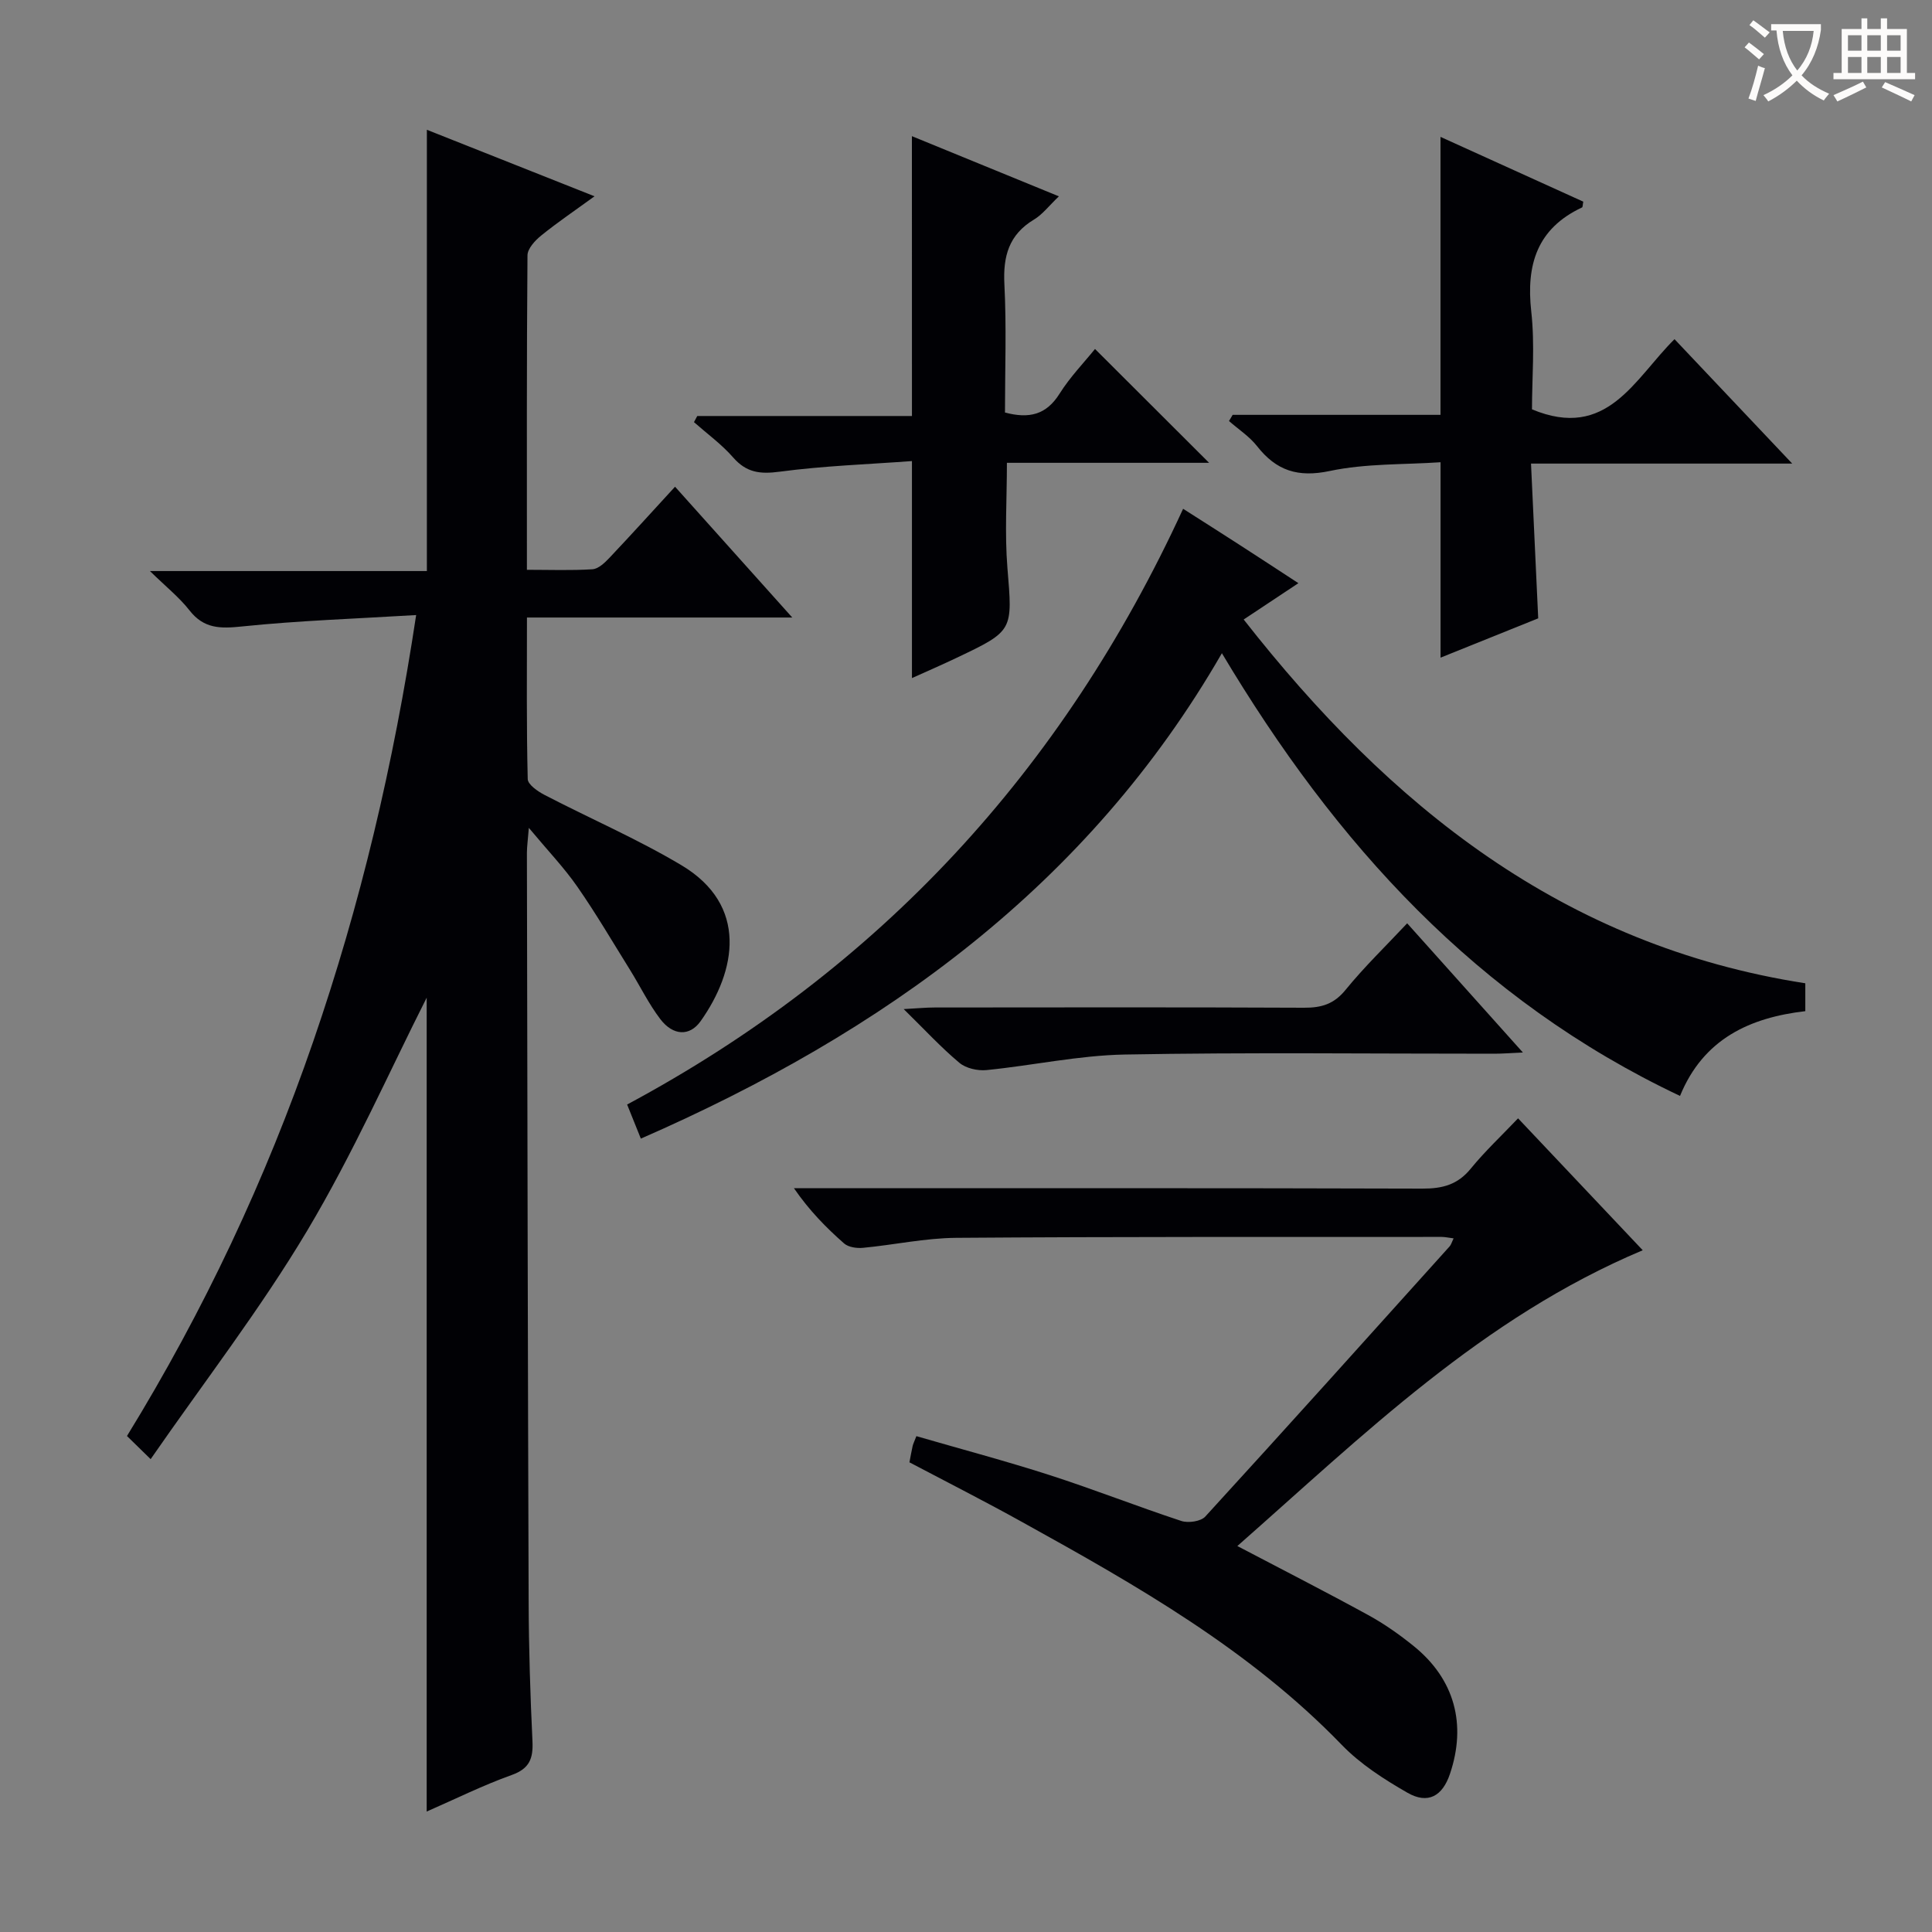 <svg enable-background="new 0 0 400 400" viewBox="0 0 400 400" xmlns="http://www.w3.org/2000/svg"><rect x="0" y="0" width="400" height="400" fill="#808080" stroke="none"/><g fill="#010105"><path d="m86.16 127.34c-12.56.76-24.34 1.15-36.04 2.36-4.48.47-7.9.5-10.89-3.33-2.12-2.71-4.89-4.91-8.19-8.14h57.34c0-30.54 0-60.59 0-91.36 11.25 4.46 22.55 8.95 34.71 13.77-4.04 2.94-7.67 5.39-11.06 8.14-1.26 1.02-2.81 2.7-2.82 4.09-.18 21.47-.12 42.94-.12 65.1 4.72 0 9.16.17 13.56-.11 1.23-.08 2.56-1.34 3.52-2.36 4.46-4.71 8.81-9.53 13.59-14.73 7.89 8.8 15.7 17.52 24.27 27.08-18.78 0-36.6 0-54.93 0 0 11.56-.11 22.51.16 33.45.03 1.14 2.09 2.56 3.5 3.29 9.41 4.89 19.21 9.11 28.3 14.53 13.94 8.31 11.37 21.92 3.99 32.31-2.26 3.18-5.7 3.02-8.33-.42-2.4-3.15-4.16-6.78-6.26-10.17-3.6-5.78-7.04-11.67-10.93-17.26-2.73-3.93-6.08-7.43-10.04-12.18-.2 2.57-.4 3.89-.4 5.21.1 51.64.18 103.29.36 154.93.03 9.65.33 19.3.79 28.93.17 3.59-.58 5.7-4.31 7.03-5.91 2.11-11.57 4.93-17.59 7.56 0-57.04 0-113.69 0-168.5-7.61 15.04-15.2 32.24-24.76 48.27-9.66 16.2-21.28 31.22-32.39 47.27-2.26-2.21-3.43-3.36-4.9-4.79 15.96-25.99 28.72-53.15 38.55-81.66 9.75-28.28 16.63-57.29 21.32-88.31z"/><path d="m188.29 302.76c.22-1.15.41-2.27.66-3.37.1-.46.33-.88.78-2.05 9.23 2.68 18.48 5.13 27.58 8.06 9.16 2.95 18.13 6.49 27.27 9.5 1.44.47 4.03.1 4.96-.91 16.97-18.55 33.77-37.25 50.59-55.94.3-.33.42-.82.82-1.66-1-.12-1.74-.3-2.49-.3-33.5.02-66.99-.06-100.49.19-6.44.05-12.86 1.46-19.3 2.07-1.28.12-3-.12-3.9-.9-3.73-3.28-7.22-6.83-10.39-11.44h5.15c41.66 0 83.32-.05 124.99.08 4.13.01 7.27-.81 9.97-4.12 2.94-3.6 6.36-6.81 9.81-10.43 8.78 9.29 17.17 18.16 25.81 27.31-33.22 13.98-57.89 38.32-83.93 61.24 9.49 4.98 18.37 9.51 27.11 14.3 3.34 1.83 6.5 4.06 9.46 6.46 8.4 6.82 10.93 16.14 7.44 26.44-1.55 4.59-4.55 6.3-8.77 3.89-4.85-2.78-9.76-5.93-13.61-9.91-19.05-19.71-42.47-33.02-66.08-46.09-7.67-4.27-15.53-8.25-23.44-12.42z"/><path d="m132.68 235.74c-1.08-2.68-1.87-4.64-2.84-7.06 52.14-27.97 90.17-69.08 115.11-123.34 3.86 2.46 7.73 4.91 11.58 7.4 3.91 2.52 7.8 5.07 12.29 8-3.86 2.56-7.36 4.88-11.33 7.52 30.23 38.58 66.09 67.52 116.28 75.32v5.77c-11.43 1.33-21.09 5.68-25.94 17.55-42.03-19.88-71.28-52.16-94.85-91.66-27.72 48.09-70.07 78.54-120.3 100.5z"/><path d="m298.24 28.34c10.1 4.58 19.87 9.01 29.56 13.41-.13.66-.1 1.13-.26 1.2-9.31 4.37-11.59 11.84-10.51 21.54.77 6.87.15 13.89.15 20.26 15.58 6.49 21.17-6.26 29.51-14.53 7.92 8.38 15.71 16.61 24.37 25.76-18.62 0-35.98 0-54.08 0 .5 10.78.98 21 1.49 32.04-6.3 2.54-13.13 5.28-20.22 8.14 0-13.47 0-26.47 0-40.46-7.56.52-15.44.23-22.92 1.81-6.63 1.4-11.09-.06-15.08-5.15-1.58-2.01-3.84-3.47-5.8-5.19.25-.43.51-.86.76-1.28h43.03c0-19.26 0-37.97 0-57.55z"/><path d="m188.8 28.19c9.68 3.97 19.72 8.08 30.43 12.46-2.06 1.97-3.39 3.75-5.16 4.81-5.21 3.13-6.42 7.61-6.12 13.42.45 8.78.12 17.6.12 26.53 4.97 1.31 8.53.51 11.3-3.9 2.18-3.47 5.1-6.48 7.34-9.26 8 7.99 15.73 15.7 23.62 23.57-13.77 0-27.65 0-41.86 0 0 7.52-.47 14.64.1 21.68 1.07 13.07 1.33 13.07-10.46 18.67-3.13 1.49-6.3 2.87-9.3 4.22 0-14.79 0-29.31 0-44.93-9 .67-18.25.98-27.39 2.2-4.06.54-6.88.2-9.63-2.95-2.38-2.72-5.38-4.9-8.11-7.31.23-.42.45-.85.68-1.27h44.45c-.01-19.61-.01-38.66-.01-57.94z"/><path d="m291.34 191.16c7.97 8.9 15.68 17.51 23.96 26.75-2.48.11-4.22.25-5.96.25-25.5.01-51-.3-76.49.17-9.55.18-19.06 2.27-28.61 3.22-1.83.18-4.24-.36-5.6-1.5-3.78-3.16-7.14-6.81-11.54-11.13 2.95-.16 4.68-.33 6.41-.33 25.5-.02 50.99-.07 76.49.05 3.59.02 6.2-.75 8.6-3.72 3.85-4.73 8.28-9 12.74-13.76z"/></g><path d="m362.1 8.8c1.1.8 2.1 1.6 3.1 2.4l-1 1.1c-1.3-1.1-2.3-2-3-2.5zm1.9 4.8c.5.2.9.4 1.4.5-.6 2.3-1.3 4.5-1.9 6.8l-1.5-.5c.8-2.1 1.4-4.3 2-6.8zm-1-9.4c1.3.9 2.4 1.8 3.4 2.5l-1 1.1c-1.4-1.2-2.4-2.1-3.2-2.6zm3.7 2.2v-1.4h10.3v1.2c-.5 3.6-1.8 6.8-4 9.4 1.5 1.6 3.4 2.8 5.7 3.8-.3.4-.7.8-1.1 1.4-2.3-1.1-4.1-2.5-5.6-4.1-1.6 1.6-3.6 3.1-5.9 4.3-.3-.5-.7-.9-1-1.3 2.4-1.1 4.4-2.5 6-4.1-1.9-2.5-3-5.6-3.3-9.3h-1.1zm8.8 0h-6.4c.3 3.3 1.3 6 3 8.2 2-2.3 3.1-5.1 3.4-8.2z" fill="#fcfbfa"/><path d="m385.3 3.8h1.3v2.2h2.8v-2.2h1.3v2.2h4.1v9.1h1.7v1.3h-16.9v-1.3h1.7v-9.1h4.1v-2.2zm.4 13.1.7 1.2c-1.8.9-3.8 1.9-6 2.9-.2-.4-.5-.8-.8-1.3 2.3-1 4.3-1.9 6.1-2.8zm-3.1-6.4h2.8v-3.2h-2.8zm0 4.6h2.8v-3.3h-2.8zm4-4.6h2.8v-3.2h-2.8zm0 4.6h2.8v-3.3h-2.8zm3.7 1.9c2.1.9 4.1 1.8 6.1 2.7l-.7 1.3c-2.2-1.1-4.2-2-6.1-2.9zm3.2-9.7h-2.8v3.2h2.8zm-2.8 7.8h2.8v-3.3h-2.8z" fill="#fcfbfa"/></svg>